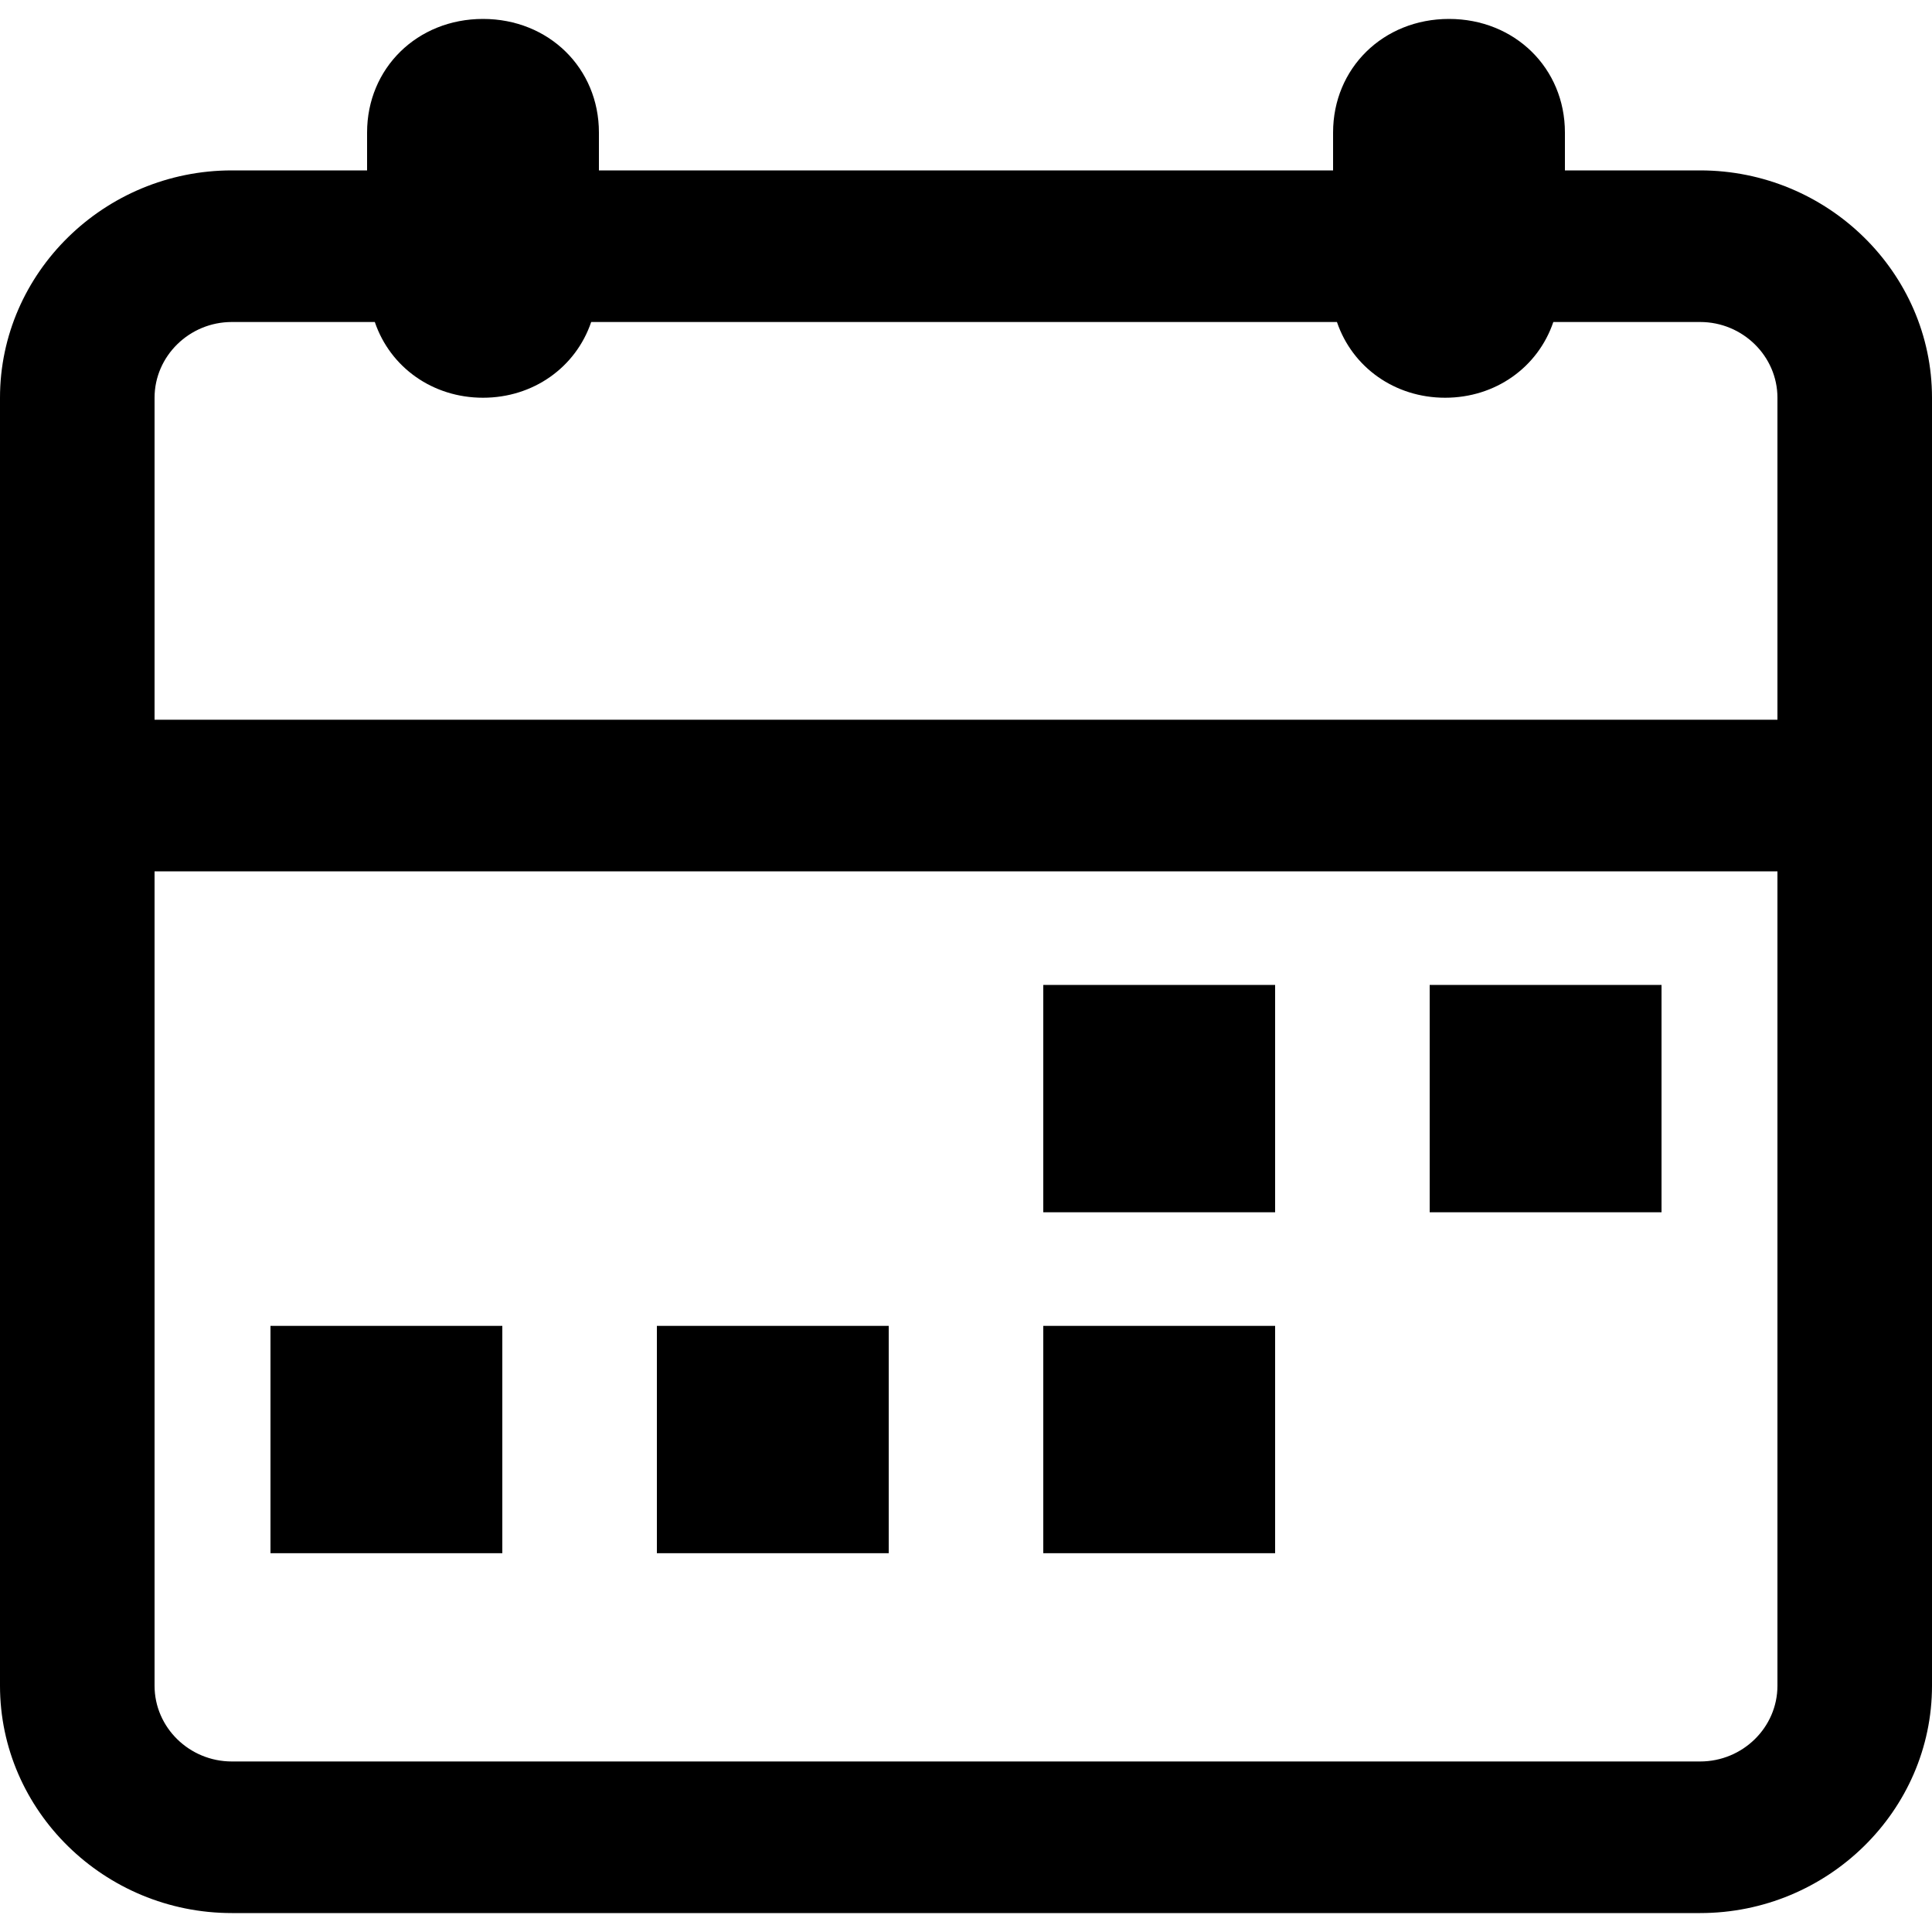 <svg width="15" height="15" viewBox="0 0 15 15" fill="none" xmlns="http://www.w3.org/2000/svg">
<path fill-rule="evenodd" clip-rule="evenodd" d="M13.2 1.323H12.15V1.029C12.15 0.529 11.76 0.147 11.25 0.147C10.74 0.147 10.35 0.529 10.35 1.029V1.323H4.65V1.029C4.65 0.529 4.26 0.147 3.75 0.147C3.24 0.147 2.85 0.529 2.85 1.029V1.323H1.8C0.81 1.323 0 2.118 0 3.088V6.176V13.088C0 14.059 0.81 14.853 1.8 14.853H13.2C14.19 14.853 15 14.059 15 13.088V6.176V3.088C15 2.118 14.19 1.323 13.2 1.323ZM13.8 13.088C13.8 13.412 13.53 13.676 13.2 13.676H1.8C1.47 13.676 1.2 13.412 1.2 13.088V6.765H13.8V13.088ZM1.2 5.588H13.8V3.088C13.8 2.765 13.53 2.5 13.2 2.5H12.06C11.94 2.853 11.61 3.088 11.22 3.088C10.83 3.088 10.5 2.853 10.38 2.5H4.59C4.47 2.853 4.14 3.088 3.75 3.088C3.36 3.088 3.03 2.853 2.91 2.5H1.8C1.47 2.5 1.2 2.765 1.2 3.088V5.588Z" fill="black"/>
<rect x="8.1" y="7.647" width="1.8" height="1.765" fill="black"/>
<rect x="11.1" y="7.647" width="1.8" height="1.765" fill="black"/>
<rect x="2.1" y="10.294" width="1.8" height="1.765" fill="black"/>
<rect x="5.1" y="10.294" width="1.8" height="1.765" fill="black"/>
<rect x="8.1" y="10.294" width="1.8" height="1.765" fill="black"/>
</svg>
